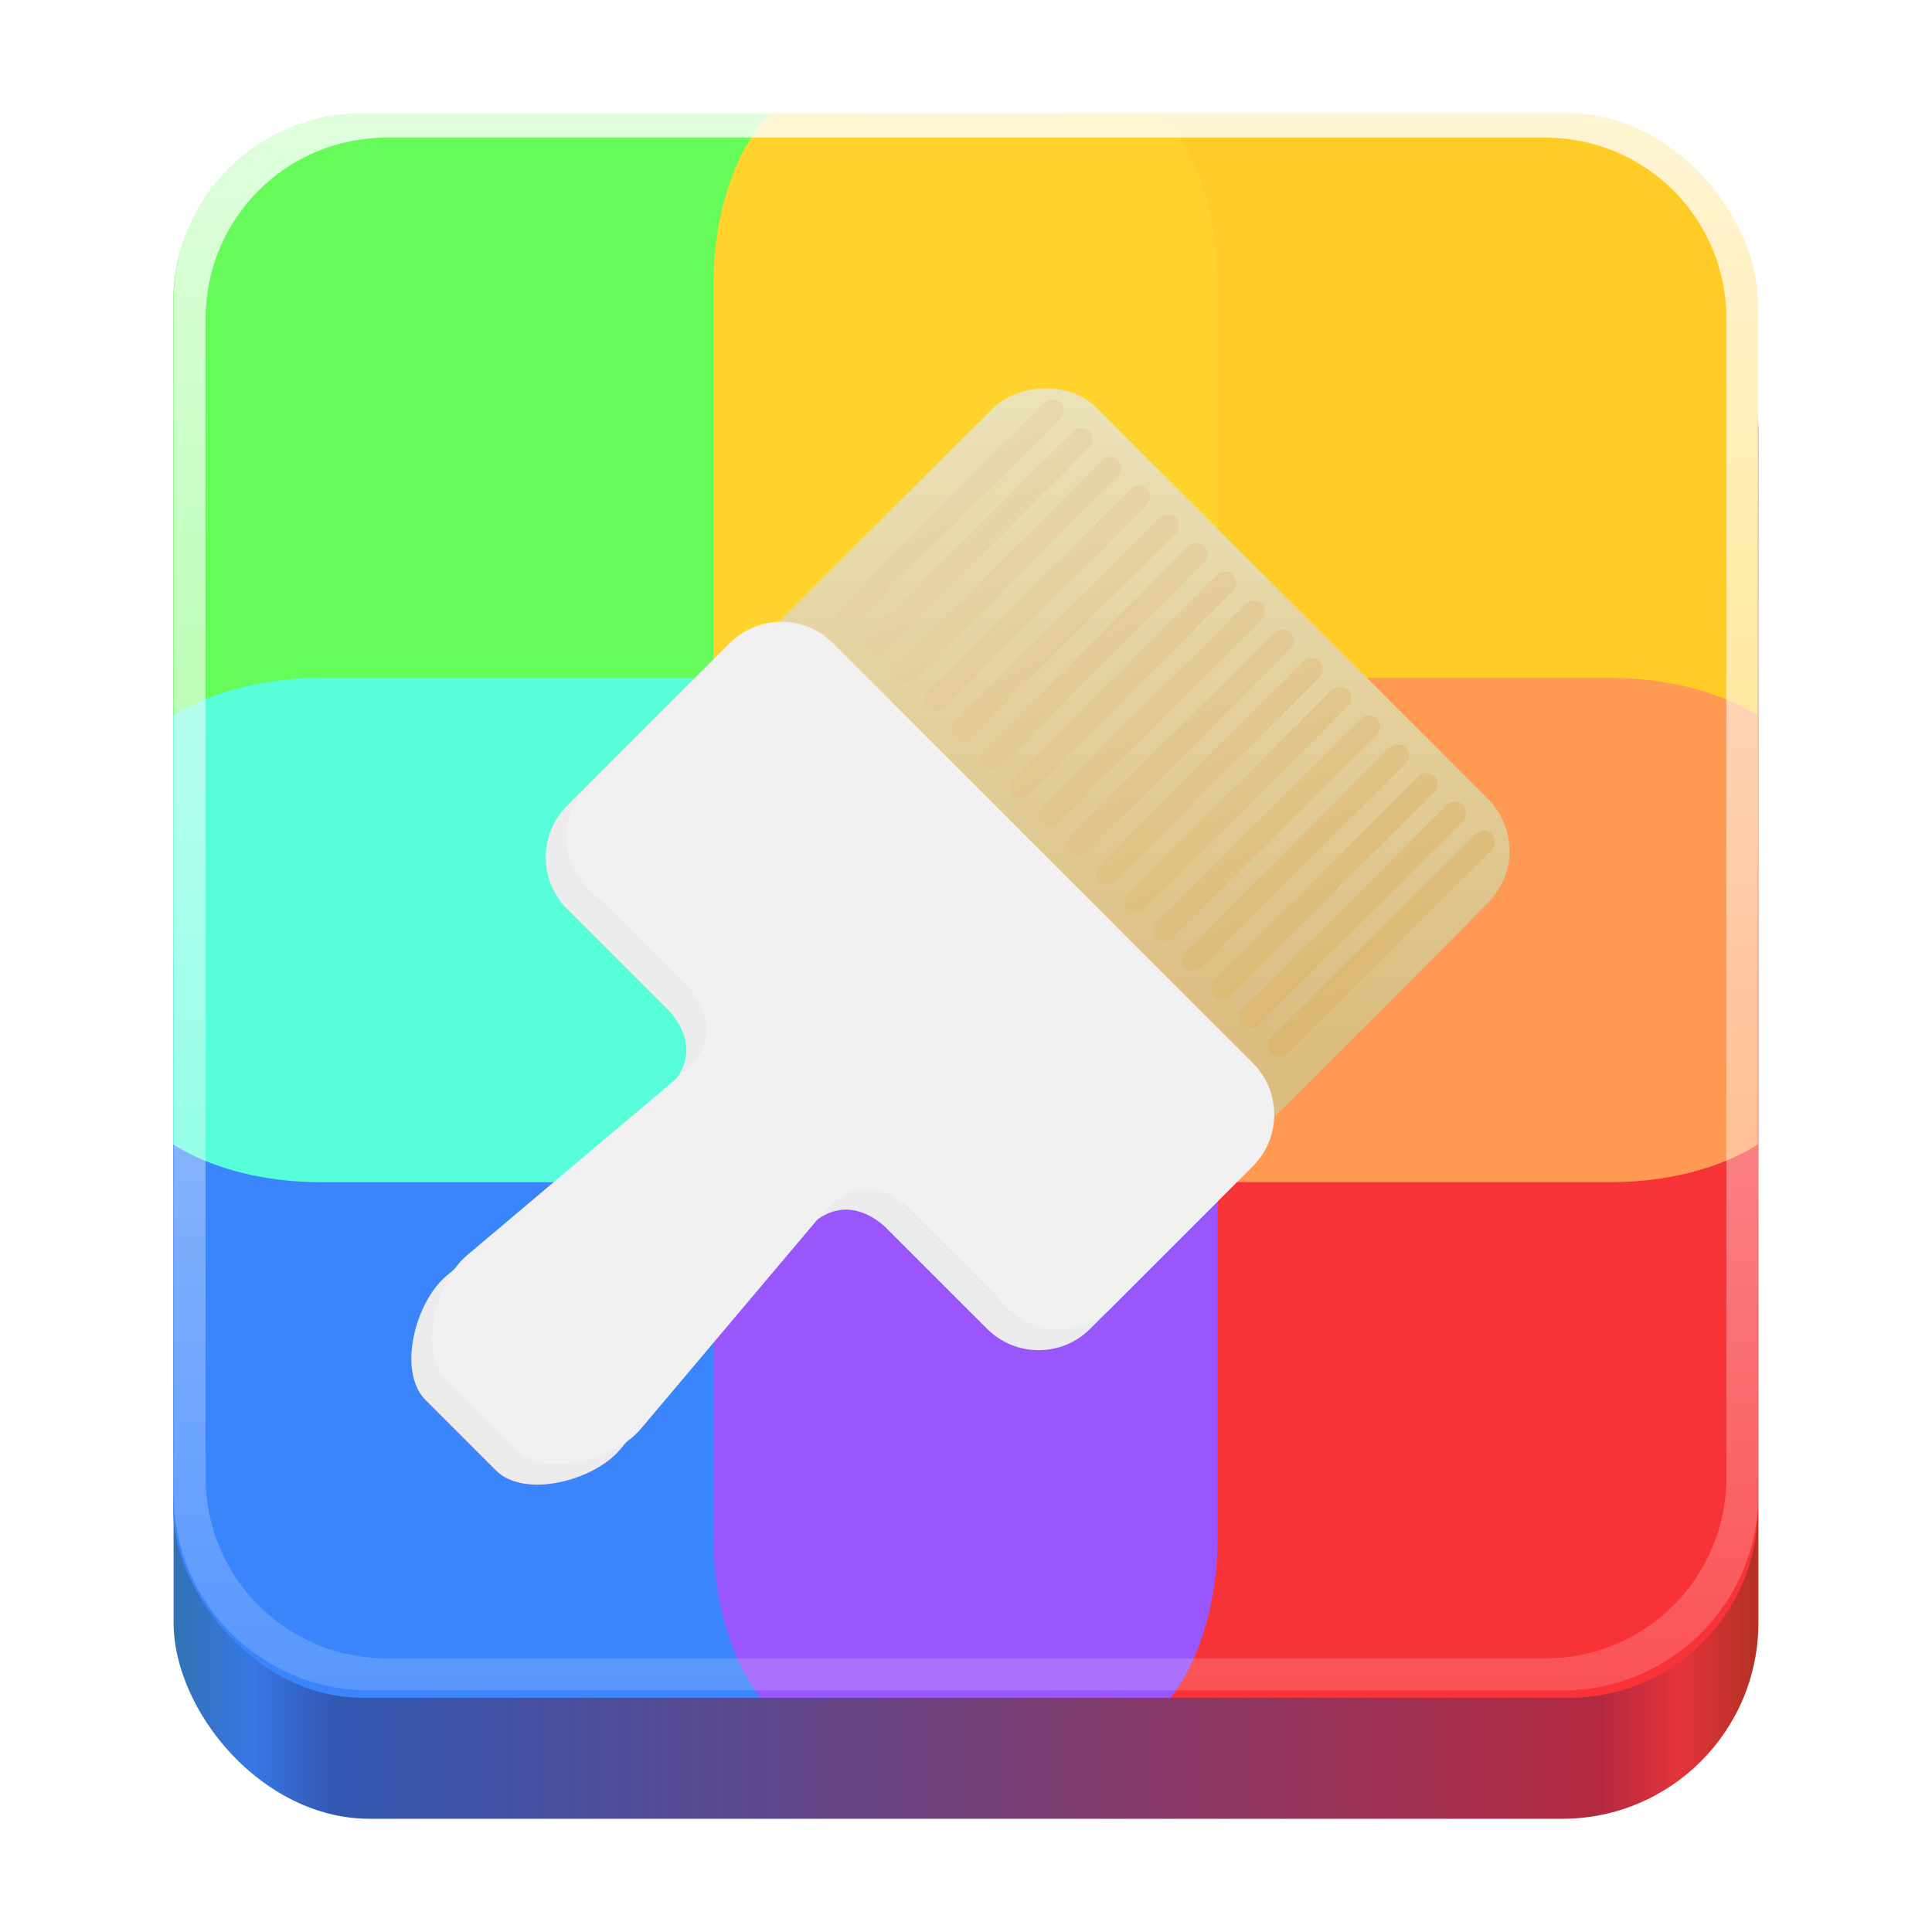 <?xml version="1.0" encoding="UTF-8" standalone="no"?>
<!-- Created with Inkscape (http://www.inkscape.org/) -->

<svg
   width="128"
   height="128"
   viewBox="0 0 128 128"
   version="1.1"
   id="svg5"
   inkscape:version="1.2.2 (b0a8486541, 2022-12-01)"
   sodipodi:docname="com.github.GradienceTeam.Gradience.svg"
   xmlns:inkscape="http://www.inkscape.org/namespaces/inkscape"
   xmlns:sodipodi="http://sodipodi.sourceforge.net/DTD/sodipodi-0.dtd"
   xmlns:xlink="http://www.w3.org/1999/xlink"
   xmlns="http://www.w3.org/2000/svg"
   xmlns:svg="http://www.w3.org/2000/svg">
  <sodipodi:namedview
     id="namedview7"
     pagecolor="#ffffff"
     bordercolor="#666666"
     borderopacity="1"
     inkscape:pageshadow="2"
     inkscape:pageopacity="0.0"
     inkscape:pagecheckerboard="true"
     inkscape:document-units="px"
     showgrid="false"
     inkscape:showpageshadow="false"
     showborder="true"
     inkscape:snap-page="true"
     inkscape:zoom="0.81569067"
     inkscape:cx="29.422919"
     inkscape:cy="36.778648"
     inkscape:window-width="1366"
     inkscape:window-height="731"
     inkscape:window-x="0"
     inkscape:window-y="0"
     inkscape:window-maximized="1"
     inkscape:current-layer="layer2"
     inkscape:deskcolor="#d1d1d1" />
  <defs
     id="defs2">
    <linearGradient
       inkscape:collect="always"
       id="linearGradient2302">
      <stop
         style="stop-color:#e8d8b0;stop-opacity:1;"
         offset="0"
         id="stop2298" />
      <stop
         style="stop-color:#dbb770;stop-opacity:1;"
         offset="1"
         id="stop2300" />
    </linearGradient>
    <linearGradient
       inkscape:collect="always"
       id="linearGradient18106">
      <stop
         style="stop-color:#ebe2b7;stop-opacity:1;"
         offset="0"
         id="stop18102" />
      <stop
         style="stop-color:#dbbd81;stop-opacity:1;"
         offset="1"
         id="stop18104" />
    </linearGradient>
    <linearGradient
       inkscape:collect="always"
       id="linearGradient404">
      <stop
         style="stop-color:#ffffff;stop-opacity:0.154;"
         offset="0"
         id="stop400" />
      <stop
         style="stop-color:#ffffff;stop-opacity:0.803;"
         offset="1"
         id="stop402" />
    </linearGradient>
    <linearGradient
       y2="236"
       x2="96"
       y1="236"
       x1="32"
       gradientTransform="translate(604.817,170.586)"
       gradientUnits="userSpaceOnUse"
       id="linearGradient1099"
       xlink:href="#linearGradient1036" />
    <linearGradient
       id="linearGradient1036">
      <stop
         id="stop1032"
         offset="0"
         style="stop-color:#d5d3cf;stop-opacity:1;" />
      <stop
         id="stop1034"
         offset="1"
         style="stop-color:#f6f5f4;stop-opacity:1" />
    </linearGradient>
    <radialGradient
       r="32"
       fy="-76"
       fx="-244"
       cy="-76"
       cx="-244"
       gradientTransform="matrix(0.883,0,0,0.883,-460.35,463.12)"
       gradientUnits="userSpaceOnUse"
       id="radialGradient1103"
       xlink:href="#linearGradient1069" />
    <linearGradient
       id="linearGradient1069">
      <stop
         id="stop1065"
         offset="0"
         style="stop-color:#d5d3cf;stop-opacity:1" />
      <stop
         id="stop1067-1"
         offset="1"
         style="stop-color:#949390;stop-opacity:1" />
    </linearGradient>
    <linearGradient
       gradientUnits="userSpaceOnUse"
       y2="232"
       x2="64"
       y1="262.5"
       x1="64"
       id="linearGradient1027"
       xlink:href="#linearGradient1025"
       gradientTransform="translate(-470.586,432.817)" />
    <linearGradient
       id="linearGradient1025">
      <stop
         id="stop1021"
         offset="0"
         style="stop-color:#9a9996;stop-opacity:1" />
      <stop
         id="stop1023"
         offset="1"
         style="stop-color:#77767b;stop-opacity:1" />
    </linearGradient>
    <inkscape:path-effect
       effect="spiro"
       id="path-effect35304-9"
       is_visible="true" />
    <clipPath
       clipPathUnits="userSpaceOnUse"
       id="clipPath1609-7">
      <path
         sodipodi:nodetypes="cccccc"
         inkscape:connector-curvature="0"
         id="path1611-5"
         d="m 252,116 28,-28 v -8 h -36 v 36 z"
         style="fill:#e74747;stroke:none;stroke-width:0.25px;stroke-linecap:butt;stroke-linejoin:miter;stroke-opacity:1" />
    </clipPath>
    <linearGradient
       inkscape:collect="always"
       id="linearGradient8241">
      <stop
         style="stop-color:#3172b3;stop-opacity:1;"
         offset="0"
         id="stop8237" />
      <stop
         style="stop-color:#3877e5;stop-opacity:1;"
         offset="0.05"
         id="stop9349" />
      <stop
         style="stop-color:#3258b3;stop-opacity:1;"
         offset="0.1"
         id="stop21746" />
      <stop
         style="stop-color:#b32940;stop-opacity:1;"
         offset="0.9"
         id="stop21940" />
      <stop
         style="stop-color:#e5333b;stop-opacity:1;"
         offset="0.95"
         id="stop9351" />
      <stop
         style="stop-color:#b33124;stop-opacity:1;"
         offset="1"
         id="stop8239" />
    </linearGradient>
    <radialGradient
       r="32"
       fy="-76"
       fx="-244"
       cy="-76"
       cx="-244"
       gradientTransform="matrix(0.883,0,0,0.883,-460.35,463.12)"
       gradientUnits="userSpaceOnUse"
       id="radialGradient1103-5"
       xlink:href="#linearGradient1069" />
    <inkscape:path-effect
       effect="spiro"
       id="path-effect35304-9-2"
       is_visible="true" />
    <clipPath
       clipPathUnits="userSpaceOnUse"
       id="clipPath1609-7-7">
      <path
         sodipodi:nodetypes="cccccc"
         inkscape:connector-curvature="0"
         id="path1611-5-0"
         d="m 252,116 28,-28 v -8 h -36 v 36 z"
         style="fill:#e74747;stroke:none;stroke-width:0.25px;stroke-linecap:butt;stroke-linejoin:miter;stroke-opacity:1" />
    </clipPath>
    <clipPath
       clipPathUnits="userSpaceOnUse"
       id="clipPath744">
      <rect
         style="fill:#1e88e5;fill-opacity:1;stroke-width:0.265"
         id="rect746"
         width="541.867"
         height="541.867"
         x="0"
         y="1.5987212e-14"
         rx="79.375"
         ry="79.375" />
    </clipPath>
    <clipPath
       clipPathUnits="userSpaceOnUse"
       id="clipPath62">
      <rect
         style="fill:#1e88e5;fill-opacity:1;stroke-width:0.265"
         id="rect64"
         width="541.867"
         height="541.867"
         x="2.2507105e-05"
         y="-0.422"
         rx="79.375"
         ry="79.375" />
    </clipPath>
    <linearGradient
       inkscape:collect="always"
       xlink:href="#linearGradient8241"
       id="linearGradient8243"
       x1="11.5"
       y1="120.5"
       x2="116.5"
       y2="120.5"
       gradientUnits="userSpaceOnUse" />
    <radialGradient
       r="32"
       fy="-76"
       fx="-244"
       cy="-76"
       cx="-244"
       gradientTransform="matrix(0.883,0,0,0.883,-460.35,463.12)"
       gradientUnits="userSpaceOnUse"
       id="radialGradient1103-6"
       xlink:href="#linearGradient1069" />
    <inkscape:path-effect
       effect="spiro"
       id="path-effect35304-9-20"
       is_visible="true" />
    <clipPath
       clipPathUnits="userSpaceOnUse"
       id="clipPath1609-7-2">
      <path
         sodipodi:nodetypes="cccccc"
         inkscape:connector-curvature="0"
         id="path1611-5-3"
         d="m 252,116 28,-28 v -8 h -36 v 36 z"
         style="fill:#e74747;stroke:none;stroke-width:0.25px;stroke-linecap:butt;stroke-linejoin:miter;stroke-opacity:1" />
    </clipPath>
    <radialGradient
       r="32"
       fy="-76"
       fx="-244"
       cy="-76"
       cx="-244"
       gradientTransform="matrix(0.883,0,0,0.883,-460.35,463.12)"
       gradientUnits="userSpaceOnUse"
       id="radialGradient1103-56"
       xlink:href="#linearGradient1069" />
    <inkscape:path-effect
       effect="spiro"
       id="path-effect35304-9-7"
       is_visible="true" />
    <clipPath
       clipPathUnits="userSpaceOnUse"
       id="clipPath1609-7-0">
      <path
         sodipodi:nodetypes="cccccc"
         inkscape:connector-curvature="0"
         id="path1611-5-9"
         d="m 252,116 28,-28 v -8 h -36 v 36 z"
         style="fill:#e74747;stroke:none;stroke-width:0.25px;stroke-linecap:butt;stroke-linejoin:miter;stroke-opacity:1" />
    </clipPath>
    <clipPath
       clipPathUnits="userSpaceOnUse"
       id="clipPath37">
      <rect
         style="fill:#1a1a1a;fill-opacity:1;stroke-width:0.265"
         id="rect39"
         width="541.867"
         height="541.867"
         x="-2.6626146e-06"
         y="3.241"
         rx="79.375"
         ry="79.375" />
    </clipPath>
    <clipPath
       clipPathUnits="userSpaceOnUse"
       id="clipPath22042">
      <rect
         style="fill:#333333;fill-opacity:1;stroke-width:0.013"
         id="rect22044"
         width="27.32"
         height="27.484"
         x="166.968"
         y="105.404"
         rx="4.002"
         ry="4.026" />
    </clipPath>
    <clipPath
       clipPathUnits="userSpaceOnUse"
       id="clipPath1039">
      <rect
         style="fill:#b3b3b3;fill-opacity:1;stroke-width:0.265"
         id="rect1041"
         width="541.867"
         height="541.867"
         x="2.5931527e-05"
         y="-0"
         rx="79.375"
         ry="79.375" />
    </clipPath>
    <clipPath
       clipPathUnits="userSpaceOnUse"
       id="clipPath154">
      <rect
         style="fill:#b3b3b3;fill-opacity:1;stroke-width:0.265"
         id="rect156"
         width="541.867"
         height="541.867"
         x="-2.9218751e-05"
         y="-0"
         rx="79.375"
         ry="79.375" />
    </clipPath>
    <filter
       style="color-interpolation-filters:sRGB;"
       inkscape:label="Drop Shadow"
       id="filter1200"
       x="-0.058"
       y="-0.058"
       width="1.117"
       height="1.117">
      <feFlood
         flood-opacity="1"
         flood-color="rgb(255,255,255)"
         result="flood"
         id="feFlood1190" />
      <feComposite
         in="flood"
         in2="SourceGraphic"
         operator="out"
         result="composite1"
         id="feComposite1192" />
      <feGaussianBlur
         in="composite1"
         stdDeviation="1.163"
         result="blur"
         id="feGaussianBlur1194" />
      <feOffset
         dx="0"
         dy="-1.52656e-15"
         result="offset"
         id="feOffset1196" />
      <feComposite
         in="offset"
         in2="SourceGraphic"
         operator="atop"
         result="composite2"
         id="feComposite1198" />
    </filter>
    <filter
       style="color-interpolation-filters:sRGB;"
       inkscape:label="Drop Shadow"
       id="filter2781"
       x="-0.062"
       y="-0.04"
       width="1.123"
       height="1.105">
      <feFlood
         flood-opacity="0.302"
         flood-color="rgb(5,5,5)"
         result="flood"
         id="feFlood2771" />
      <feComposite
         in="flood"
         in2="SourceGraphic"
         operator="in"
         result="composite1"
         id="feComposite2773" />
      <feGaussianBlur
         in="composite1"
         stdDeviation="1.3"
         result="blur"
         id="feGaussianBlur2775" />
      <feOffset
         dx="0"
         dy="2"
         result="offset"
         id="feOffset2777" />
      <feComposite
         in="SourceGraphic"
         in2="offset"
         operator="over"
         result="composite2"
         id="feComposite2779" />
    </filter>
    <filter
       style="color-interpolation-filters:sRGB;"
       inkscape:label="Drop Shadow"
       id="filter7131"
       x="-0.17"
       y="-0.11"
       width="1.34"
       height="1.245">
      <feFlood
         flood-opacity="0.605"
         flood-color="rgb(61,56,70)"
         result="flood"
         id="feFlood7121" />
      <feComposite
         in="flood"
         in2="SourceGraphic"
         operator="in"
         result="composite1"
         id="feComposite7123" />
      <feGaussianBlur
         in="composite1"
         stdDeviation="3.58"
         result="blur"
         id="feGaussianBlur7125" />
      <feOffset
         dx="0"
         dy="2"
         result="offset"
         id="feOffset7127" />
      <feComposite
         in="SourceGraphic"
         in2="offset"
         operator="over"
         result="composite2"
         id="feComposite7129" />
    </filter>
    <meshgradient
       inkscape:collect="always"
       id="meshgradient7505"
       gradientUnits="userSpaceOnUse"
       x="13.622"
       y="9.622"
       gradientTransform="matrix(1.042,0,0,1.042,-2.696,-2.528)">
      <meshrow
         id="meshrow7525">
        <meshpatch
           id="meshpatch7515">
          <stop
             path="c 16.654,0  33.308,0  49.962,-1.77636e-15"
             style="stop-color:#55ff55;stop-opacity:1"
             id="stop7507" />
          <stop
             path="c -3.75074e-05,16.797  -7.50149e-05,33.594  -0,50.391"
             style="stop-color:#ffd42a;stop-opacity:1"
             id="stop7509" />
          <stop
             path="c -16.654,-2.5e-05  -33.308,-5e-05  -49.962,-7.5e-05"
             style="stop-color:#cb9494;stop-opacity:1"
             id="stop7511" />
          <stop
             path="c 3.12229e-06,-16.797  9.36854e-06,-33.594  2.18644e-05,-50.391"
             style="stop-color:#55ffdd;stop-opacity:1"
             id="stop7513" />
        </meshpatch>
        <meshpatch
           id="meshpatch7523">
          <stop
             path="c 16.931,1.77636e-15  33.862,1.77636e-15  50.793,1.77636e-15"
             id="stop7517" />
          <stop
             path="c 0,16.797  0,33.594  -1.42109e-14,50.391"
             style="stop-color:#ffd42a;stop-opacity:1"
             id="stop7519" />
          <stop
             path="c -16.931,-5e-05  -33.862,-0  -50.793,-0"
             style="stop-color:#ff6600;stop-opacity:1"
             id="stop7521" />
        </meshpatch>
      </meshrow>
      <meshrow
         id="meshrow7541">
        <meshpatch
           id="meshpatch7533">
          <stop
             path="c -3.74875e-05,16.788  -7.49751e-05,33.576  -0,50.364"
             id="stop7527" />
          <stop
             path="c -16.654,0  -33.308,0  -49.962,0"
             style="stop-color:#9955ff;stop-opacity:1"
             id="stop7529" />
          <stop
             path="c 0,-16.788  0,-33.576  3.12063e-06,-50.364"
             style="stop-color:#2a7fff;stop-opacity:1"
             id="stop7531" />
        </meshpatch>
        <meshpatch
           id="meshpatch7539">
          <stop
             path="c 1.42109e-14,16.788  1.42109e-14,33.576  1.42109e-14,50.364"
             id="stop7535" />
          <stop
             path="c -16.931,0  -33.862,0  -50.793,0"
             style="stop-color:#ff2a2a;stop-opacity:1"
             id="stop7537" />
        </meshpatch>
      </meshrow>
    </meshgradient>
    <linearGradient
       inkscape:collect="always"
       xlink:href="#linearGradient404"
       id="linearGradient7543"
       gradientUnits="userSpaceOnUse"
       x1="64"
       y1="112.5"
       x2="64"
       y2="7.5"
       gradientTransform="translate(7.6293945e-6,-0.505)" />
    <linearGradient
       inkscape:collect="always"
       xlink:href="#linearGradient18106"
       id="linearGradient18108"
       x1="88.972"
       y1="31.392"
       x2="57.975"
       y2="62.389"
       gradientUnits="userSpaceOnUse" />
    <filter
       height="1.731"
       width="1.715"
       y="-0.365"
       x="-0.357"
       style="color-interpolation-filters:sRGB;"
       inkscape:label="Blur"
       id="filter29209">
      <feGaussianBlur
         stdDeviation="15 15"
         result="blur"
         id="feGaussianBlur29203" />
      <feColorMatrix
         values="1 0 0 0 0 0 1 0 0 0 0 0 1 0 0 0 0 0 50 0 "
         result="colormatrix"
         id="feColorMatrix29205" />
      <feComposite
         in="colormatrix"
         in2="SourceGraphic"
         operator="in"
         id="feComposite29207" />
    </filter>
    <clipPath
       clipPathUnits="userSpaceOnUse"
       id="clipPath29614">
      <rect
         style="fill:url(#meshgradient29618);fill-opacity:1;stroke-width:0.898"
         id="rect29616"
         width="94.24"
         height="94.24"
         x="136.88"
         y="13.671"
         rx="11.224"
         ry="11.224" />
    </clipPath>
    <meshgradient
       inkscape:collect="always"
       id="meshgradient29618"
       gradientUnits="userSpaceOnUse"
       gradientTransform="matrix(0.935,0,0,0.935,124.139,4.671)"
       x="13.622"
       y="9.622">
      <meshrow
         id="meshrow29638">
        <meshpatch
           id="meshpatch29628">
          <stop
             path="c 16.654,0  33.308,0  49.962,-1.77636e-15"
             style="stop-color:#55ff55;stop-opacity:1"
             id="stop29620" />
          <stop
             path="c -3.75074e-05,16.797  -7.50149e-05,33.594  -0,50.391"
             style="stop-color:#ffd42a;stop-opacity:1"
             id="stop29622" />
          <stop
             path="c -16.654,-2.5e-05  -33.308,-5e-05  -49.962,-7.5e-05"
             style="stop-color:#cb9494;stop-opacity:1"
             id="stop29624" />
          <stop
             path="c 3.12229e-06,-16.797  9.36854e-06,-33.594  2.18644e-05,-50.391"
             style="stop-color:#55ffdd;stop-opacity:1"
             id="stop29626" />
        </meshpatch>
        <meshpatch
           id="meshpatch29636">
          <stop
             path="c 16.931,1.77636e-15  33.862,1.77636e-15  50.793,1.77636e-15"
             id="stop29630" />
          <stop
             path="c 0,16.797  0,33.594  -1.42109e-14,50.391"
             style="stop-color:#ffd42a;stop-opacity:1"
             id="stop29632" />
          <stop
             path="c -16.931,-5e-05  -33.862,-0  -50.793,-0"
             style="stop-color:#ff6600;stop-opacity:1"
             id="stop29634" />
        </meshpatch>
      </meshrow>
      <meshrow
         id="meshrow29654">
        <meshpatch
           id="meshpatch29646">
          <stop
             path="c -3.74875e-05,16.788  -7.49751e-05,33.576  -0,50.364"
             id="stop29640" />
          <stop
             path="c -16.654,0  -33.308,0  -49.962,0"
             style="stop-color:#9955ff;stop-opacity:1"
             id="stop29642" />
          <stop
             path="c 0,-16.788  0,-33.576  3.12063e-06,-50.364"
             style="stop-color:#2a7fff;stop-opacity:1"
             id="stop29644" />
        </meshpatch>
        <meshpatch
           id="meshpatch29652">
          <stop
             path="c 1.42109e-14,16.788  1.42109e-14,33.576  1.42109e-14,50.364"
             id="stop29648" />
          <stop
             path="c -16.931,0  -33.862,0  -50.793,0"
             style="stop-color:#ff2a2a;stop-opacity:1"
             id="stop29650" />
        </meshpatch>
      </meshrow>
    </meshgradient>
    <linearGradient
       inkscape:collect="always"
       xlink:href="#linearGradient2302"
       id="linearGradient2304"
       x1="39.367"
       y1="36.547"
       x2="76.379"
       y2="52.949"
       gradientUnits="userSpaceOnUse"
       gradientTransform="matrix(0.8,0.8,-0.855,0.855,69.456,-36.635)" />
  </defs>
  <g
     inkscape:groupmode="layer"
     id="layer2"
     inkscape:label="Layer 1">
    <rect
       style="fill:url(#linearGradient8243);fill-opacity:1"
       id="rect440"
       width="105"
       height="105"
       x="11.5"
       y="15.5"
       rx="13"
       ry="13" />
    <rect
       style="fill:url(#meshgradient7505);fill-opacity:1;stroke-width:1"
       id="rect7503"
       width="105"
       height="105"
       x="11.5"
       y="7.5"
       rx="12.506"
       ry="12.506" />
    <g
       id="g28790"
       style="filter:url(#filter29209)"
       transform="matrix(1.114,0,0,1.114,-141.009,-7.732)"
       clip-path="url(#clipPath29614)">
      <rect
         style="fill:#ffffff;fill-opacity:1;stroke-linecap:round"
         id="rect28571"
         width="25.859"
         height="23.625"
         x="171.07"
         y="50.998"
         rx="12"
         ry="12" />
      <g
         id="g27025">
        <rect
           style="fill:#3a84fc;fill-opacity:1;stroke-linecap:round"
           id="rect18404"
           width="50.378"
           height="50.378"
           x="133.622"
           y="60"
           rx="12"
           ry="12" />
        <rect
           style="fill:#66fb5a;fill-opacity:1;stroke-linecap:round"
           id="rect18406"
           width="50.378"
           height="50.378"
           x="133.622"
           y="11.876"
           rx="12"
           ry="12" />
        <rect
           style="fill:#ffcc27;fill-opacity:1;stroke-linecap:round"
           id="rect18408"
           width="50.378"
           height="50.378"
           x="184"
           y="11.876"
           rx="12"
           ry="12" />
        <rect
           style="fill:#f83337;fill-opacity:1;stroke-linecap:round"
           id="rect18410"
           width="50.378"
           height="50.378"
           x="184"
           y="60"
           rx="12"
           ry="12" />
        <path
           id="rect18412"
           style="fill:#58fdda;fill-opacity:1;stroke-width:0.771;stroke-linecap:round"
           d="m 145.623,47.262 c -6.648,0 -12,3.186 -12,7.143 v 15.699 c 0,3.957 5.352,7.143 12,7.143 h 23.385 V 72 c 0,-4.831 1.687,-8.968 4.125,-10.873 -2.438,-1.906 -4.125,-6.042 -4.125,-10.873 v -2.992 z" />
        <path
           id="rect18414"
           style="fill:#ffd32c;fill-opacity:1;stroke-width:0.771;stroke-linecap:round"
           d="m 11.875,-176.15 c 0,3.957 5.352,7.143 12,7.143 H 47.262 V -172 c 0,-6.648 3.186,-12 7.143,-12 -3.957,0 -7.143,-5.352 -7.143,-12 v -2.992 H 23.875 c -6.648,0 -12,3.186 -12,7.143 z"
           transform="rotate(90)" />
        <path
           id="rect18416"
           style="fill:#9a56fd;fill-opacity:1;stroke-width:0.771;stroke-linecap:round"
           d="m 70.104,-184 c 3.957,0 7.143,5.352 7.143,12 v 2.992 h 21.131 c 6.648,0 12,-3.186 12,-7.143 v -15.699 c 0,-3.957 -5.352,-7.143 -12,-7.143 H 77.246 V -196 c 0,6.648 -3.186,12 -7.143,12 z"
           transform="rotate(90)" />
        <path
           id="rect18418"
           style="fill:#ff9a55;fill-opacity:1;stroke-width:0.771;stroke-linecap:round"
           d="m 198.992,47.262 v 2.992 c 0,4.832 -1.688,8.966 -4.127,10.871 2.44,1.905 4.127,6.042 4.127,10.875 v 5.246 h 23.385 c 6.648,0 12,-3.186 12,-7.143 V 54.404 c 0,-3.957 -5.352,-7.143 -12,-7.143 z" />
      </g>
    </g>
    <path
       id="rect7498"
       style="fill:url(#linearGradient7543);fill-opacity:1"
       d="m 24.5,6.995 c -7.202,0 -13,5.798 -13,13 v 79 c 0,7.202 5.798,13 13,13 h 79 c 7.202,0 13,-5.798 13,-13 v -79 c 0,-7.202 -5.798,-13 -13,-13 z m 1.123,2.123 h 76.754 c 6.648,0 12,5.352 12,12 v 76.754 c 0,6.648 -5.352,12 -12,12 H 25.623 c -6.648,0 -12,-5.352 -12,-12 V 21.118 c 0,-6.648 5.352,-12 12,-12 z" />
    <path
       id="path459"
       style="fill:#ececec;stroke-width:0.724;stroke-linecap:round;filter:url(#filter2781)"
       d="m 91.37,32.723 c 0.904,0.904 1.461,2.155 1.461,3.54 v 20.694 c 0.849,0.895 1.374,2.103 1.374,3.44 v 13.71 c 0,2.77 -2.23,5 -5,5 H 87.83 79.247 c -1.347,0.095 -3.876,0.748 -3.57,4.377 l 0.002,0.002 1.628,19.218 c 0.234,2.76 -2.23,7 -5,7 h -6.798 c -2.77,0 -5.234,-4.24 -5,-7 L 62.137,83.486 v -0.003 c 0.307,-3.629 -2.222,-4.28 -3.568,-4.375 h -8.583 c -0.009,0 -0.018,-0.002 -0.027,-0.002 H 48.614 c -2.77,0 -4.999,-2.229 -4.999,-4.999 l -0.002,-13.708 c 0,-1.337 0.523,-2.546 1.372,-3.442 v -20.694 c 0,-2.77 2.23,-5 5,-5 h 37.844 c 1.385,0 2.636,0.557 3.54,1.461 z"
       transform="matrix(-0.685,-0.685,-0.685,0.685,154.245,65.772)" />
    <rect
       style="fill:url(#linearGradient18108);fill-opacity:1;stroke-linecap:round;filter:url(#filter1200)"
       id="rect467"
       width="47.846"
       height="47.846"
       x="44.985"
       y="31.262"
       rx="5"
       ry="5"
       transform="matrix(-0.685,-0.685,-0.685,0.685,154.245,65.772)" />
    <path
       id="rect469"
       style="fill:#f1f1f1;stroke-width:0.724;stroke-linecap:round;filter:url(#filter1200);fill-opacity:1"
       d="m 48.613,55.398 c -2.77,0 -5,2.23 -5,5 v 13.709 c 0,2.77 2.23,5 5,5 h 9.955 c 1.347,0.095 3.875,0.748 3.568,4.377 -5.7e-5,6.72e-4 5.7e-5,0.001 0,0.002 l -1.629,19.219 c -0.234,2.76 2.23,7 5,7 h 6.799 c 2.77,0 5.234,-4.24 5,-7 L 75.678,83.486 c -5.7e-5,-6.72e-4 5.7e-5,-0.001 0,-0.002 -0.307,-3.629 2.224,-4.282 3.57,-4.377 h 9.955 c 2.77,0 5,-2.23 5,-5 V 60.398 c 0,-2.77 -2.23,-5 -5,-5 z"
       transform="matrix(-0.685,-0.685,-0.685,0.685,154.245,65.772)" />
    <path
       id="path1269"
       style="color:#000000;fill:url(#linearGradient2304);fill-opacity:1;stroke-width:1.17;stroke-linecap:round;-inkscape-stroke:none"
       d="m 70.275,26.668 a 0.749,0.8 45 0 0 -1.096,0.036 l -13.474,13.433 a 0.749,0.8 45 0 0 -0.038,1.094 0.749,0.8 45 0 0 1.094,-0.034 L 70.236,27.764 a 0.749,0.8 45 0 0 0.039,-1.096 z m 1.904,1.904 a 0.749,0.8 45 0 0 -1.096,0.036 l -13.474,13.433 a 0.749,0.8 45 0 0 -0.038,1.094 0.749,0.8 45 0 0 1.096,-0.033 L 72.14,29.668 a 0.749,0.8 45 0 0 0.039,-1.096 z m 1.904,1.904 A 0.749,0.8 45 0 0 72.988,30.512 L 59.514,43.946 a 0.749,0.8 45 0 0 -0.038,1.094 0.749,0.8 45 0 0 1.096,-0.033 L 74.046,31.574 a 0.749,0.8 45 0 0 0.038,-1.098 z m 1.906,1.906 a 0.749,0.8 45 0 0 -1.098,0.034 L 61.418,45.85 A 0.749,0.8 45 0 0 61.382,46.946 0.749,0.8 45 0 0 62.476,46.911 L 75.95,33.478 a 0.749,0.8 45 0 0 0.039,-1.096 z m 1.904,1.904 a 0.749,0.8 45 0 0 -1.098,0.034 L 63.322,47.754 a 0.749,0.8 45 0 0 -0.036,1.096 0.749,0.8 45 0 0 1.094,-0.034 L 77.854,35.382 a 0.749,0.8 45 0 0 0.039,-1.096 z m 1.904,1.904 A 0.749,0.8 45 0 0 78.7,36.225 L 65.228,49.66 a 0.749,0.8 45 0 0 -0.038,1.094 0.749,0.8 45 0 0 1.094,-0.034 l 13.474,-13.433 a 0.749,0.8 45 0 0 0.039,-1.096 z m 1.904,1.904 a 0.749,0.8 45 0 0 -1.096,0.036 L 67.132,51.564 a 0.749,0.8 45 0 0 -0.038,1.094 0.749,0.8 45 0 0 1.094,-0.034 L 81.663,39.19 a 0.749,0.8 45 0 0 0.039,-1.096 z m 1.904,1.904 a 0.749,0.8 45 0 0 -1.096,0.036 L 69.036,53.468 a 0.749,0.8 45 0 0 -0.038,1.094 0.749,0.8 45 0 0 1.096,-0.033 L 83.568,41.096 a 0.749,0.8 45 0 0 0.038,-1.098 z m 1.904,1.904 a 0.749,0.8 45 0 0 -1.096,0.036 l -13.474,13.433 a 0.749,0.8 45 0 0 -0.038,1.094 0.749,0.8 45 0 0 1.096,-0.033 L 85.473,43 a 0.749,0.8 45 0 0 0.038,-1.098 z m 1.906,1.906 a 0.749,0.8 45 0 0 -1.098,0.034 l -13.474,13.433 a 0.749,0.8 45 0 0 -0.036,1.096 0.749,0.8 45 0 0 1.094,-0.034 L 87.377,44.905 a 0.749,0.8 45 0 0 0.039,-1.096 z m 1.904,1.904 a 0.749,0.8 45 0 0 -1.098,0.034 l -13.474,13.433 a 0.749,0.8 45 0 0 -0.036,1.096 0.749,0.8 45 0 0 1.094,-0.034 L 89.281,46.809 a 0.749,0.8 45 0 0 0.039,-1.096 z m 1.904,1.904 a 0.749,0.8 45 0 0 -1.096,0.036 L 76.654,61.086 a 0.749,0.8 45 0 0 -0.038,1.094 0.749,0.8 45 0 0 1.094,-0.034 l 13.474,-13.433 a 0.749,0.8 45 0 0 0.039,-1.096 z m 1.904,1.904 a 0.749,0.8 45 0 0 -1.096,0.036 l -13.474,13.433 a 0.749,0.8 45 0 0 -0.038,1.094 0.749,0.8 45 0 0 1.096,-0.033 L 93.089,50.617 a 0.749,0.8 45 0 0 0.039,-1.096 z m 1.904,1.904 a 0.749,0.8 45 0 0 -1.096,0.036 L 80.463,64.894 a 0.749,0.8 45 0 0 -0.038,1.094 0.749,0.8 45 0 0 1.096,-0.033 L 94.995,52.523 a 0.749,0.8 45 0 0 0.038,-1.098 z m 1.906,1.906 a 0.749,0.8 45 0 0 -1.098,0.034 L 82.367,66.799 a 0.749,0.8 45 0 0 -0.036,1.096 0.749,0.8 45 0 0 1.094,-0.034 l 13.474,-13.433 a 0.749,0.8 45 0 0 0.039,-1.096 z m 1.904,1.904 a 0.749,0.8 45 0 0 -1.098,0.034 l -13.474,13.433 a 0.749,0.8 45 0 0 -0.036,1.096 0.749,0.8 45 0 0 1.094,-0.034 l 13.474,-13.433 a 0.749,0.8 45 0 0 0.039,-1.096 z" />
  </g>
  <script
     id="mesh_polyfill"
     type="text/javascript">
!function(){const t=&quot;http://www.w3.org/2000/svg&quot;,e=&quot;http://www.w3.org/1999/xlink&quot;,s=&quot;http://www.w3.org/1999/xhtml&quot;,r=2;if(document.createElementNS(t,&quot;meshgradient&quot;).x)return;const n=(t,e,s,r)=&gt;{let n=new x(.5*(e.x+s.x),.5*(e.y+s.y)),o=new x(.5*(t.x+e.x),.5*(t.y+e.y)),i=new x(.5*(s.x+r.x),.5*(s.y+r.y)),a=new x(.5*(n.x+o.x),.5*(n.y+o.y)),h=new x(.5*(n.x+i.x),.5*(n.y+i.y)),l=new x(.5*(a.x+h.x),.5*(a.y+h.y));return[[t,o,a,l],[l,h,i,r]]},o=t=&gt;{let e=t[0].distSquared(t[1]),s=t[2].distSquared(t[3]),r=.25*t[0].distSquared(t[2]),n=.25*t[1].distSquared(t[3]),o=e&gt;s?e:s,i=r&gt;n?r:n;return 18*(o&gt;i?o:i)},i=(t,e)=&gt;Math.sqrt(t.distSquared(e)),a=(t,e)=&gt;t.scale(2/3).add(e.scale(1/3)),h=t=&gt;{let e,s,r,n,o,i,a,h=new g;return t.match(/(\w+\(\s*[^)]+\))+/g).forEach(t=&gt;{let l=t.match(/[\w.-]+/g),d=l.shift();switch(d){case&quot;translate&quot;:2===l.length?e=new g(1,0,0,1,l[0],l[1]):(console.error(&quot;mesh.js: translate does not have 2 arguments!&quot;),e=new g(1,0,0,1,0,0)),h=h.append(e);break;case&quot;scale&quot;:1===l.length?s=new g(l[0],0,0,l[0],0,0):2===l.length?s=new g(l[0],0,0,l[1],0,0):(console.error(&quot;mesh.js: scale does not have 1 or 2 arguments!&quot;),s=new g(1,0,0,1,0,0)),h=h.append(s);break;case&quot;rotate&quot;:if(3===l.length&amp;&amp;(e=new g(1,0,0,1,l[1],l[2]),h=h.append(e)),l[0]){r=l[0]*Math.PI/180;let t=Math.cos(r),e=Math.sin(r);Math.abs(t)&lt;1e-16&amp;&amp;(t=0),Math.abs(e)&lt;1e-16&amp;&amp;(e=0),a=new g(t,e,-e,t,0,0),h=h.append(a)}else console.error(&quot;math.js: No argument to rotate transform!&quot;);3===l.length&amp;&amp;(e=new g(1,0,0,1,-l[1],-l[2]),h=h.append(e));break;case&quot;skewX&quot;:l[0]?(r=l[0]*Math.PI/180,n=Math.tan(r),o=new g(1,0,n,1,0,0),h=h.append(o)):console.error(&quot;math.js: No argument to skewX transform!&quot;);break;case&quot;skewY&quot;:l[0]?(r=l[0]*Math.PI/180,n=Math.tan(r),i=new g(1,n,0,1,0,0),h=h.append(i)):console.error(&quot;math.js: No argument to skewY transform!&quot;);break;case&quot;matrix&quot;:6===l.length?h=h.append(new g(...l)):console.error(&quot;math.js: Incorrect number of arguments for matrix!&quot;);break;default:console.error(&quot;mesh.js: Unhandled transform type: &quot;+d)}}),h},l=t=&gt;{let e=[],s=t.split(/[ ,]+/);for(let t=0,r=s.length-1;t&lt;r;t+=2)e.push(new x(parseFloat(s[t]),parseFloat(s[t+1])));return e},d=(t,e)=&gt;{for(let s in e)t.setAttribute(s,e[s])},c=(t,e,s,r,n)=&gt;{let o,i,a=[0,0,0,0];for(let h=0;h&lt;3;++h)e[h]&lt;t[h]&amp;&amp;e[h]&lt;s[h]||t[h]&lt;e[h]&amp;&amp;s[h]&lt;e[h]?a[h]=0:(a[h]=.5*((e[h]-t[h])/r+(s[h]-e[h])/n),o=Math.abs(3*(e[h]-t[h])/r),i=Math.abs(3*(s[h]-e[h])/n),a[h]&gt;o?a[h]=o:a[h]&gt;i&amp;&amp;(a[h]=i));return a},u=[[1,0,0,0,0,0,0,0,0,0,0,0,0,0,0,0],[0,0,0,0,1,0,0,0,0,0,0,0,0,0,0,0],[-3,3,0,0,-2,-1,0,0,0,0,0,0,0,0,0,0],[2,-2,0,0,1,1,0,0,0,0,0,0,0,0,0,0],[0,0,0,0,0,0,0,0,1,0,0,0,0,0,0,0],[0,0,0,0,0,0,0,0,0,0,0,0,1,0,0,0],[0,0,0,0,0,0,0,0,-3,3,0,0,-2,-1,0,0],[0,0,0,0,0,0,0,0,2,-2,0,0,1,1,0,0],[-3,0,3,0,0,0,0,0,-2,0,-1,0,0,0,0,0],[0,0,0,0,-3,0,3,0,0,0,0,0,-2,0,-1,0],[9,-9,-9,9,6,3,-6,-3,6,-6,3,-3,4,2,2,1],[-6,6,6,-6,-3,-3,3,3,-4,4,-2,2,-2,-2,-1,-1],[2,0,-2,0,0,0,0,0,1,0,1,0,0,0,0,0],[0,0,0,0,2,0,-2,0,0,0,0,0,1,0,1,0],[-6,6,6,-6,-4,-2,4,2,-3,3,-3,3,-2,-1,-2,-1],[4,-4,-4,4,2,2,-2,-2,2,-2,2,-2,1,1,1,1]],f=t=&gt;{let e=[];for(let s=0;s&lt;16;++s){e[s]=0;for(let r=0;r&lt;16;++r)e[s]+=u[s][r]*t[r]}return e},p=(t,e,s)=&gt;{const r=e*e,n=s*s,o=e*e*e,i=s*s*s;return t[0]+t[1]*e+t[2]*r+t[3]*o+t[4]*s+t[5]*s*e+t[6]*s*r+t[7]*s*o+t[8]*n+t[9]*n*e+t[10]*n*r+t[11]*n*o+t[12]*i+t[13]*i*e+t[14]*i*r+t[15]*i*o},y=t=&gt;{let e=[],s=[],r=[];for(let s=0;s&lt;4;++s)e[s]=[],e[s][0]=n(t[0][s],t[1][s],t[2][s],t[3][s]),e[s][1]=[],e[s][1].push(...n(...e[s][0][0])),e[s][1].push(...n(...e[s][0][1])),e[s][2]=[],e[s][2].push(...n(...e[s][1][0])),e[s][2].push(...n(...e[s][1][1])),e[s][2].push(...n(...e[s][1][2])),e[s][2].push(...n(...e[s][1][3]));for(let t=0;t&lt;8;++t){s[t]=[];for(let r=0;r&lt;4;++r)s[t][r]=[],s[t][r][0]=n(e[0][2][t][r],e[1][2][t][r],e[2][2][t][r],e[3][2][t][r]),s[t][r][1]=[],s[t][r][1].push(...n(...s[t][r][0][0])),s[t][r][1].push(...n(...s[t][r][0][1])),s[t][r][2]=[],s[t][r][2].push(...n(...s[t][r][1][0])),s[t][r][2].push(...n(...s[t][r][1][1])),s[t][r][2].push(...n(...s[t][r][1][2])),s[t][r][2].push(...n(...s[t][r][1][3]))}for(let t=0;t&lt;8;++t){r[t]=[];for(let e=0;e&lt;8;++e)r[t][e]=[],r[t][e][0]=s[t][0][2][e],r[t][e][1]=s[t][1][2][e],r[t][e][2]=s[t][2][2][e],r[t][e][3]=s[t][3][2][e]}return r};class x{constructor(t,e){this.x=t||0,this.y=e||0}toString(){return`(x=${this.x}, y=${this.y})`}clone(){return new x(this.x,this.y)}add(t){return new x(this.x+t.x,this.y+t.y)}scale(t){return void 0===t.x?new x(this.x*t,this.y*t):new x(this.x*t.x,this.y*t.y)}distSquared(t){let e=this.x-t.x,s=this.y-t.y;return e*e+s*s}transform(t){let e=this.x*t.a+this.y*t.c+t.e,s=this.x*t.b+this.y*t.d+t.f;return new x(e,s)}}class g{constructor(t,e,s,r,n,o){void 0===t?(this.a=1,this.b=0,this.c=0,this.d=1,this.e=0,this.f=0):(this.a=t,this.b=e,this.c=s,this.d=r,this.e=n,this.f=o)}toString(){return`affine: ${this.a} ${this.c} ${this.e} \n       ${this.b} ${this.d} ${this.f}`}append(t){t instanceof g||console.error(&quot;mesh.js: argument to Affine.append is not affine!&quot;);let e=this.a*t.a+this.c*t.b,s=this.b*t.a+this.d*t.b,r=this.a*t.c+this.c*t.d,n=this.b*t.c+this.d*t.d,o=this.a*t.e+this.c*t.f+this.e,i=this.b*t.e+this.d*t.f+this.f;return new g(e,s,r,n,o,i)}}class w{constructor(t,e){this.nodes=t,this.colors=e}paintCurve(t,e){if(o(this.nodes)&gt;r){const s=n(...this.nodes);let r=[[],[]],o=[[],[]];for(let t=0;t&lt;4;++t)r[0][t]=this.colors[0][t],r[1][t]=(this.colors[0][t]+this.colors[1][t])/2,o[0][t]=r[1][t],o[1][t]=this.colors[1][t];let i=new w(s[0],r),a=new w(s[1],o);i.paintCurve(t,e),a.paintCurve(t,e)}else{let s=Math.round(this.nodes[0].x);if(s&gt;=0&amp;&amp;s&lt;e){let r=4*(~~this.nodes[0].y*e+s);t[r]=Math.round(this.colors[0][0]),t[r+1]=Math.round(this.colors[0][1]),t[r+2]=Math.round(this.colors[0][2]),t[r+3]=Math.round(this.colors[0][3])}}}}class m{constructor(t,e){this.nodes=t,this.colors=e}split(){let t=[[],[],[],[]],e=[[],[],[],[]],s=[[[],[]],[[],[]]],r=[[[],[]],[[],[]]];for(let s=0;s&lt;4;++s){const r=n(this.nodes[0][s],this.nodes[1][s],this.nodes[2][s],this.nodes[3][s]);t[0][s]=r[0][0],t[1][s]=r[0][1],t[2][s]=r[0][2],t[3][s]=r[0][3],e[0][s]=r[1][0],e[1][s]=r[1][1],e[2][s]=r[1][2],e[3][s]=r[1][3]}for(let t=0;t&lt;4;++t)s[0][0][t]=this.colors[0][0][t],s[0][1][t]=this.colors[0][1][t],s[1][0][t]=(this.colors[0][0][t]+this.colors[1][0][t])/2,s[1][1][t]=(this.colors[0][1][t]+this.colors[1][1][t])/2,r[0][0][t]=s[1][0][t],r[0][1][t]=s[1][1][t],r[1][0][t]=this.colors[1][0][t],r[1][1][t]=this.colors[1][1][t];return[new m(t,s),new m(e,r)]}paint(t,e){let s,n=!1;for(let t=0;t&lt;4;++t)if((s=o([this.nodes[0][t],this.nodes[1][t],this.nodes[2][t],this.nodes[3][t]]))&gt;r){n=!0;break}if(n){let s=this.split();s[0].paint(t,e),s[1].paint(t,e)}else{new w([...this.nodes[0]],[...this.colors[0]]).paintCurve(t,e)}}}class b{constructor(t){this.readMesh(t),this.type=t.getAttribute(&quot;type&quot;)||&quot;bilinear&quot;}readMesh(t){let e=[[]],s=[[]],r=Number(t.getAttribute(&quot;x&quot;)),n=Number(t.getAttribute(&quot;y&quot;));e[0][0]=new x(r,n);let o=t.children;for(let t=0,r=o.length;t&lt;r;++t){e[3*t+1]=[],e[3*t+2]=[],e[3*t+3]=[],s[t+1]=[];let r=o[t].children;for(let n=0,o=r.length;n&lt;o;++n){let o=r[n].children;for(let r=0,i=o.length;r&lt;i;++r){let i=r;0!==t&amp;&amp;++i;let h,d=o[r].getAttribute(&quot;path&quot;),c=&quot;l&quot;;null!=d&amp;&amp;(c=(h=d.match(/\s*([lLcC])\s*(.*)/))[1]);let u=l(h[2]);switch(c){case&quot;l&quot;:0===i?(e[3*t][3*n+3]=u[0].add(e[3*t][3*n]),e[3*t][3*n+1]=a(e[3*t][3*n],e[3*t][3*n+3]),e[3*t][3*n+2]=a(e[3*t][3*n+3],e[3*t][3*n])):1===i?(e[3*t+3][3*n+3]=u[0].add(e[3*t][3*n+3]),e[3*t+1][3*n+3]=a(e[3*t][3*n+3],e[3*t+3][3*n+3]),e[3*t+2][3*n+3]=a(e[3*t+3][3*n+3],e[3*t][3*n+3])):2===i?(0===n&amp;&amp;(e[3*t+3][3*n+0]=u[0].add(e[3*t+3][3*n+3])),e[3*t+3][3*n+1]=a(e[3*t+3][3*n],e[3*t+3][3*n+3]),e[3*t+3][3*n+2]=a(e[3*t+3][3*n+3],e[3*t+3][3*n])):(e[3*t+1][3*n]=a(e[3*t][3*n],e[3*t+3][3*n]),e[3*t+2][3*n]=a(e[3*t+3][3*n],e[3*t][3*n]));break;case&quot;L&quot;:0===i?(e[3*t][3*n+3]=u[0],e[3*t][3*n+1]=a(e[3*t][3*n],e[3*t][3*n+3]),e[3*t][3*n+2]=a(e[3*t][3*n+3],e[3*t][3*n])):1===i?(e[3*t+3][3*n+3]=u[0],e[3*t+1][3*n+3]=a(e[3*t][3*n+3],e[3*t+3][3*n+3]),e[3*t+2][3*n+3]=a(e[3*t+3][3*n+3],e[3*t][3*n+3])):2===i?(0===n&amp;&amp;(e[3*t+3][3*n+0]=u[0]),e[3*t+3][3*n+1]=a(e[3*t+3][3*n],e[3*t+3][3*n+3]),e[3*t+3][3*n+2]=a(e[3*t+3][3*n+3],e[3*t+3][3*n])):(e[3*t+1][3*n]=a(e[3*t][3*n],e[3*t+3][3*n]),e[3*t+2][3*n]=a(e[3*t+3][3*n],e[3*t][3*n]));break;case&quot;c&quot;:0===i?(e[3*t][3*n+1]=u[0].add(e[3*t][3*n]),e[3*t][3*n+2]=u[1].add(e[3*t][3*n]),e[3*t][3*n+3]=u[2].add(e[3*t][3*n])):1===i?(e[3*t+1][3*n+3]=u[0].add(e[3*t][3*n+3]),e[3*t+2][3*n+3]=u[1].add(e[3*t][3*n+3]),e[3*t+3][3*n+3]=u[2].add(e[3*t][3*n+3])):2===i?(e[3*t+3][3*n+2]=u[0].add(e[3*t+3][3*n+3]),e[3*t+3][3*n+1]=u[1].add(e[3*t+3][3*n+3]),0===n&amp;&amp;(e[3*t+3][3*n+0]=u[2].add(e[3*t+3][3*n+3]))):(e[3*t+2][3*n]=u[0].add(e[3*t+3][3*n]),e[3*t+1][3*n]=u[1].add(e[3*t+3][3*n]));break;case&quot;C&quot;:0===i?(e[3*t][3*n+1]=u[0],e[3*t][3*n+2]=u[1],e[3*t][3*n+3]=u[2]):1===i?(e[3*t+1][3*n+3]=u[0],e[3*t+2][3*n+3]=u[1],e[3*t+3][3*n+3]=u[2]):2===i?(e[3*t+3][3*n+2]=u[0],e[3*t+3][3*n+1]=u[1],0===n&amp;&amp;(e[3*t+3][3*n+0]=u[2])):(e[3*t+2][3*n]=u[0],e[3*t+1][3*n]=u[1]);break;default:console.error(&quot;mesh.js: &quot;+c+&quot; invalid path type.&quot;)}if(0===t&amp;&amp;0===n||r&gt;0){let e=window.getComputedStyle(o[r]).stopColor.match(/^rgb\s*\(\s*(\d+)\s*,\s*(\d+)\s*,\s*(\d+)\s*\)$/i),a=window.getComputedStyle(o[r]).stopOpacity,h=255;a&amp;&amp;(h=Math.floor(255*a)),e&amp;&amp;(0===i?(s[t][n]=[],s[t][n][0]=Math.floor(e[1]),s[t][n][1]=Math.floor(e[2]),s[t][n][2]=Math.floor(e[3]),s[t][n][3]=h):1===i?(s[t][n+1]=[],s[t][n+1][0]=Math.floor(e[1]),s[t][n+1][1]=Math.floor(e[2]),s[t][n+1][2]=Math.floor(e[3]),s[t][n+1][3]=h):2===i?(s[t+1][n+1]=[],s[t+1][n+1][0]=Math.floor(e[1]),s[t+1][n+1][1]=Math.floor(e[2]),s[t+1][n+1][2]=Math.floor(e[3]),s[t+1][n+1][3]=h):3===i&amp;&amp;(s[t+1][n]=[],s[t+1][n][0]=Math.floor(e[1]),s[t+1][n][1]=Math.floor(e[2]),s[t+1][n][2]=Math.floor(e[3]),s[t+1][n][3]=h))}}e[3*t+1][3*n+1]=new x,e[3*t+1][3*n+2]=new x,e[3*t+2][3*n+1]=new x,e[3*t+2][3*n+2]=new x,e[3*t+1][3*n+1].x=(-4*e[3*t][3*n].x+6*(e[3*t][3*n+1].x+e[3*t+1][3*n].x)+-2*(e[3*t][3*n+3].x+e[3*t+3][3*n].x)+3*(e[3*t+3][3*n+1].x+e[3*t+1][3*n+3].x)+-1*e[3*t+3][3*n+3].x)/9,e[3*t+1][3*n+2].x=(-4*e[3*t][3*n+3].x+6*(e[3*t][3*n+2].x+e[3*t+1][3*n+3].x)+-2*(e[3*t][3*n].x+e[3*t+3][3*n+3].x)+3*(e[3*t+3][3*n+2].x+e[3*t+1][3*n].x)+-1*e[3*t+3][3*n].x)/9,e[3*t+2][3*n+1].x=(-4*e[3*t+3][3*n].x+6*(e[3*t+3][3*n+1].x+e[3*t+2][3*n].x)+-2*(e[3*t+3][3*n+3].x+e[3*t][3*n].x)+3*(e[3*t][3*n+1].x+e[3*t+2][3*n+3].x)+-1*e[3*t][3*n+3].x)/9,e[3*t+2][3*n+2].x=(-4*e[3*t+3][3*n+3].x+6*(e[3*t+3][3*n+2].x+e[3*t+2][3*n+3].x)+-2*(e[3*t+3][3*n].x+e[3*t][3*n+3].x)+3*(e[3*t][3*n+2].x+e[3*t+2][3*n].x)+-1*e[3*t][3*n].x)/9,e[3*t+1][3*n+1].y=(-4*e[3*t][3*n].y+6*(e[3*t][3*n+1].y+e[3*t+1][3*n].y)+-2*(e[3*t][3*n+3].y+e[3*t+3][3*n].y)+3*(e[3*t+3][3*n+1].y+e[3*t+1][3*n+3].y)+-1*e[3*t+3][3*n+3].y)/9,e[3*t+1][3*n+2].y=(-4*e[3*t][3*n+3].y+6*(e[3*t][3*n+2].y+e[3*t+1][3*n+3].y)+-2*(e[3*t][3*n].y+e[3*t+3][3*n+3].y)+3*(e[3*t+3][3*n+2].y+e[3*t+1][3*n].y)+-1*e[3*t+3][3*n].y)/9,e[3*t+2][3*n+1].y=(-4*e[3*t+3][3*n].y+6*(e[3*t+3][3*n+1].y+e[3*t+2][3*n].y)+-2*(e[3*t+3][3*n+3].y+e[3*t][3*n].y)+3*(e[3*t][3*n+1].y+e[3*t+2][3*n+3].y)+-1*e[3*t][3*n+3].y)/9,e[3*t+2][3*n+2].y=(-4*e[3*t+3][3*n+3].y+6*(e[3*t+3][3*n+2].y+e[3*t+2][3*n+3].y)+-2*(e[3*t+3][3*n].y+e[3*t][3*n+3].y)+3*(e[3*t][3*n+2].y+e[3*t+2][3*n].y)+-1*e[3*t][3*n].y)/9}}this.nodes=e,this.colors=s}paintMesh(t,e){let s=(this.nodes.length-1)/3,r=(this.nodes[0].length-1)/3;if(&quot;bilinear&quot;===this.type||s&lt;2||r&lt;2){let n;for(let o=0;o&lt;s;++o)for(let s=0;s&lt;r;++s){let r=[];for(let t=3*o,e=3*o+4;t&lt;e;++t)r.push(this.nodes[t].slice(3*s,3*s+4));let i=[];i.push(this.colors[o].slice(s,s+2)),i.push(this.colors[o+1].slice(s,s+2)),(n=new m(r,i)).paint(t,e)}}else{let n,o,a,h,l,d,u;const x=s,g=r;s++,r++;let w=new Array(s);for(let t=0;t&lt;s;++t){w[t]=new Array(r);for(let e=0;e&lt;r;++e)w[t][e]=[],w[t][e][0]=this.nodes[3*t][3*e],w[t][e][1]=this.colors[t][e]}for(let t=0;t&lt;s;++t)for(let e=0;e&lt;r;++e)0!==t&amp;&amp;t!==x&amp;&amp;(n=i(w[t-1][e][0],w[t][e][0]),o=i(w[t+1][e][0],w[t][e][0]),w[t][e][2]=c(w[t-1][e][1],w[t][e][1],w[t+1][e][1],n,o)),0!==e&amp;&amp;e!==g&amp;&amp;(n=i(w[t][e-1][0],w[t][e][0]),o=i(w[t][e+1][0],w[t][e][0]),w[t][e][3]=c(w[t][e-1][1],w[t][e][1],w[t][e+1][1],n,o));for(let t=0;t&lt;r;++t){w[0][t][2]=[],w[x][t][2]=[];for(let e=0;e&lt;4;++e)n=i(w[1][t][0],w[0][t][0]),o=i(w[x][t][0],w[x-1][t][0]),w[0][t][2][e]=n&gt;0?2*(w[1][t][1][e]-w[0][t][1][e])/n-w[1][t][2][e]:0,w[x][t][2][e]=o&gt;0?2*(w[x][t][1][e]-w[x-1][t][1][e])/o-w[x-1][t][2][e]:0}for(let t=0;t&lt;s;++t){w[t][0][3]=[],w[t][g][3]=[];for(let e=0;e&lt;4;++e)n=i(w[t][1][0],w[t][0][0]),o=i(w[t][g][0],w[t][g-1][0]),w[t][0][3][e]=n&gt;0?2*(w[t][1][1][e]-w[t][0][1][e])/n-w[t][1][3][e]:0,w[t][g][3][e]=o&gt;0?2*(w[t][g][1][e]-w[t][g-1][1][e])/o-w[t][g-1][3][e]:0}for(let s=0;s&lt;x;++s)for(let r=0;r&lt;g;++r){let n=i(w[s][r][0],w[s+1][r][0]),o=i(w[s][r+1][0],w[s+1][r+1][0]),c=i(w[s][r][0],w[s][r+1][0]),x=i(w[s+1][r][0],w[s+1][r+1][0]),g=[[],[],[],[]];for(let t=0;t&lt;4;++t){(d=[])[0]=w[s][r][1][t],d[1]=w[s+1][r][1][t],d[2]=w[s][r+1][1][t],d[3]=w[s+1][r+1][1][t],d[4]=w[s][r][2][t]*n,d[5]=w[s+1][r][2][t]*n,d[6]=w[s][r+1][2][t]*o,d[7]=w[s+1][r+1][2][t]*o,d[8]=w[s][r][3][t]*c,d[9]=w[s+1][r][3][t]*x,d[10]=w[s][r+1][3][t]*c,d[11]=w[s+1][r+1][3][t]*x,d[12]=0,d[13]=0,d[14]=0,d[15]=0,u=f(d);for(let e=0;e&lt;9;++e){g[t][e]=[];for(let s=0;s&lt;9;++s)g[t][e][s]=p(u,e/8,s/8),g[t][e][s]&gt;255?g[t][e][s]=255:g[t][e][s]&lt;0&amp;&amp;(g[t][e][s]=0)}}h=[];for(let t=3*s,e=3*s+4;t&lt;e;++t)h.push(this.nodes[t].slice(3*r,3*r+4));l=y(h);for(let s=0;s&lt;8;++s)for(let r=0;r&lt;8;++r)(a=new m(l[s][r],[[[g[0][s][r],g[1][s][r],g[2][s][r],g[3][s][r]],[g[0][s][r+1],g[1][s][r+1],g[2][s][r+1],g[3][s][r+1]]],[[g[0][s+1][r],g[1][s+1][r],g[2][s+1][r],g[3][s+1][r]],[g[0][s+1][r+1],g[1][s+1][r+1],g[2][s+1][r+1],g[3][s+1][r+1]]]])).paint(t,e)}}}transform(t){if(t instanceof x)for(let e=0,s=this.nodes.length;e&lt;s;++e)for(let s=0,r=this.nodes[0].length;s&lt;r;++s)this.nodes[e][s]=this.nodes[e][s].add(t);else if(t instanceof g)for(let e=0,s=this.nodes.length;e&lt;s;++e)for(let s=0,r=this.nodes[0].length;s&lt;r;++s)this.nodes[e][s]=this.nodes[e][s].transform(t)}scale(t){for(let e=0,s=this.nodes.length;e&lt;s;++e)for(let s=0,r=this.nodes[0].length;s&lt;r;++s)this.nodes[e][s]=this.nodes[e][s].scale(t)}}document.querySelectorAll(&quot;rect,circle,ellipse,path,text&quot;).forEach((r,n)=&gt;{let o=r.getAttribute(&quot;id&quot;);o||(o=&quot;patchjs_shape&quot;+n,r.setAttribute(&quot;id&quot;,o));const i=r.style.fill.match(/^url\(\s*&quot;?\s*#([^\s&quot;]+)&quot;?\s*\)/),a=r.style.stroke.match(/^url\(\s*&quot;?\s*#([^\s&quot;]+)&quot;?\s*\)/);if(i&amp;&amp;i[1]){const a=document.getElementById(i[1]);if(a&amp;&amp;&quot;meshgradient&quot;===a.nodeName){const i=r.getBBox();let l=document.createElementNS(s,&quot;canvas&quot;);d(l,{width:i.width,height:i.height});const c=l.getContext(&quot;2d&quot;);let u=c.createImageData(i.width,i.height);const f=new b(a);&quot;objectBoundingBox&quot;===a.getAttribute(&quot;gradientUnits&quot;)&amp;&amp;f.scale(new x(i.width,i.height));const p=a.getAttribute(&quot;gradientTransform&quot;);null!=p&amp;&amp;f.transform(h(p)),&quot;userSpaceOnUse&quot;===a.getAttribute(&quot;gradientUnits&quot;)&amp;&amp;f.transform(new x(-i.x,-i.y)),f.paintMesh(u.data,l.width),c.putImageData(u,0,0);const y=document.createElementNS(t,&quot;image&quot;);d(y,{width:i.width,height:i.height,x:i.x,y:i.y});let g=l.toDataURL();y.setAttributeNS(e,&quot;xlink:href&quot;,g),r.parentNode.insertBefore(y,r),r.style.fill=&quot;none&quot;;const w=document.createElementNS(t,&quot;use&quot;);w.setAttributeNS(e,&quot;xlink:href&quot;,&quot;#&quot;+o);const m=&quot;patchjs_clip&quot;+n,M=document.createElementNS(t,&quot;clipPath&quot;);M.setAttribute(&quot;id&quot;,m),M.appendChild(w),r.parentElement.insertBefore(M,r),y.setAttribute(&quot;clip-path&quot;,&quot;url(#&quot;+m+&quot;)&quot;),u=null,l=null,g=null}}if(a&amp;&amp;a[1]){const o=document.getElementById(a[1]);if(o&amp;&amp;&quot;meshgradient&quot;===o.nodeName){const i=parseFloat(r.style.strokeWidth.slice(0,-2))*(parseFloat(r.style.strokeMiterlimit)||parseFloat(r.getAttribute(&quot;stroke-miterlimit&quot;))||1),a=r.getBBox(),l=Math.trunc(a.width+i),c=Math.trunc(a.height+i),u=Math.trunc(a.x-i/2),f=Math.trunc(a.y-i/2);let p=document.createElementNS(s,&quot;canvas&quot;);d(p,{width:l,height:c});const y=p.getContext(&quot;2d&quot;);let g=y.createImageData(l,c);const w=new b(o);&quot;objectBoundingBox&quot;===o.getAttribute(&quot;gradientUnits&quot;)&amp;&amp;w.scale(new x(l,c));const m=o.getAttribute(&quot;gradientTransform&quot;);null!=m&amp;&amp;w.transform(h(m)),&quot;userSpaceOnUse&quot;===o.getAttribute(&quot;gradientUnits&quot;)&amp;&amp;w.transform(new x(-u,-f)),w.paintMesh(g.data,p.width),y.putImageData(g,0,0);const M=document.createElementNS(t,&quot;image&quot;);d(M,{width:l,height:c,x:0,y:0});let S=p.toDataURL();M.setAttributeNS(e,&quot;xlink:href&quot;,S);const k=&quot;pattern_clip&quot;+n,A=document.createElementNS(t,&quot;pattern&quot;);d(A,{id:k,patternUnits:&quot;userSpaceOnUse&quot;,width:l,height:c,x:u,y:f}),A.appendChild(M),o.parentNode.appendChild(A),r.style.stroke=&quot;url(#&quot;+k+&quot;)&quot;,g=null,p=null,S=null}}})}();
</script>
</svg>
